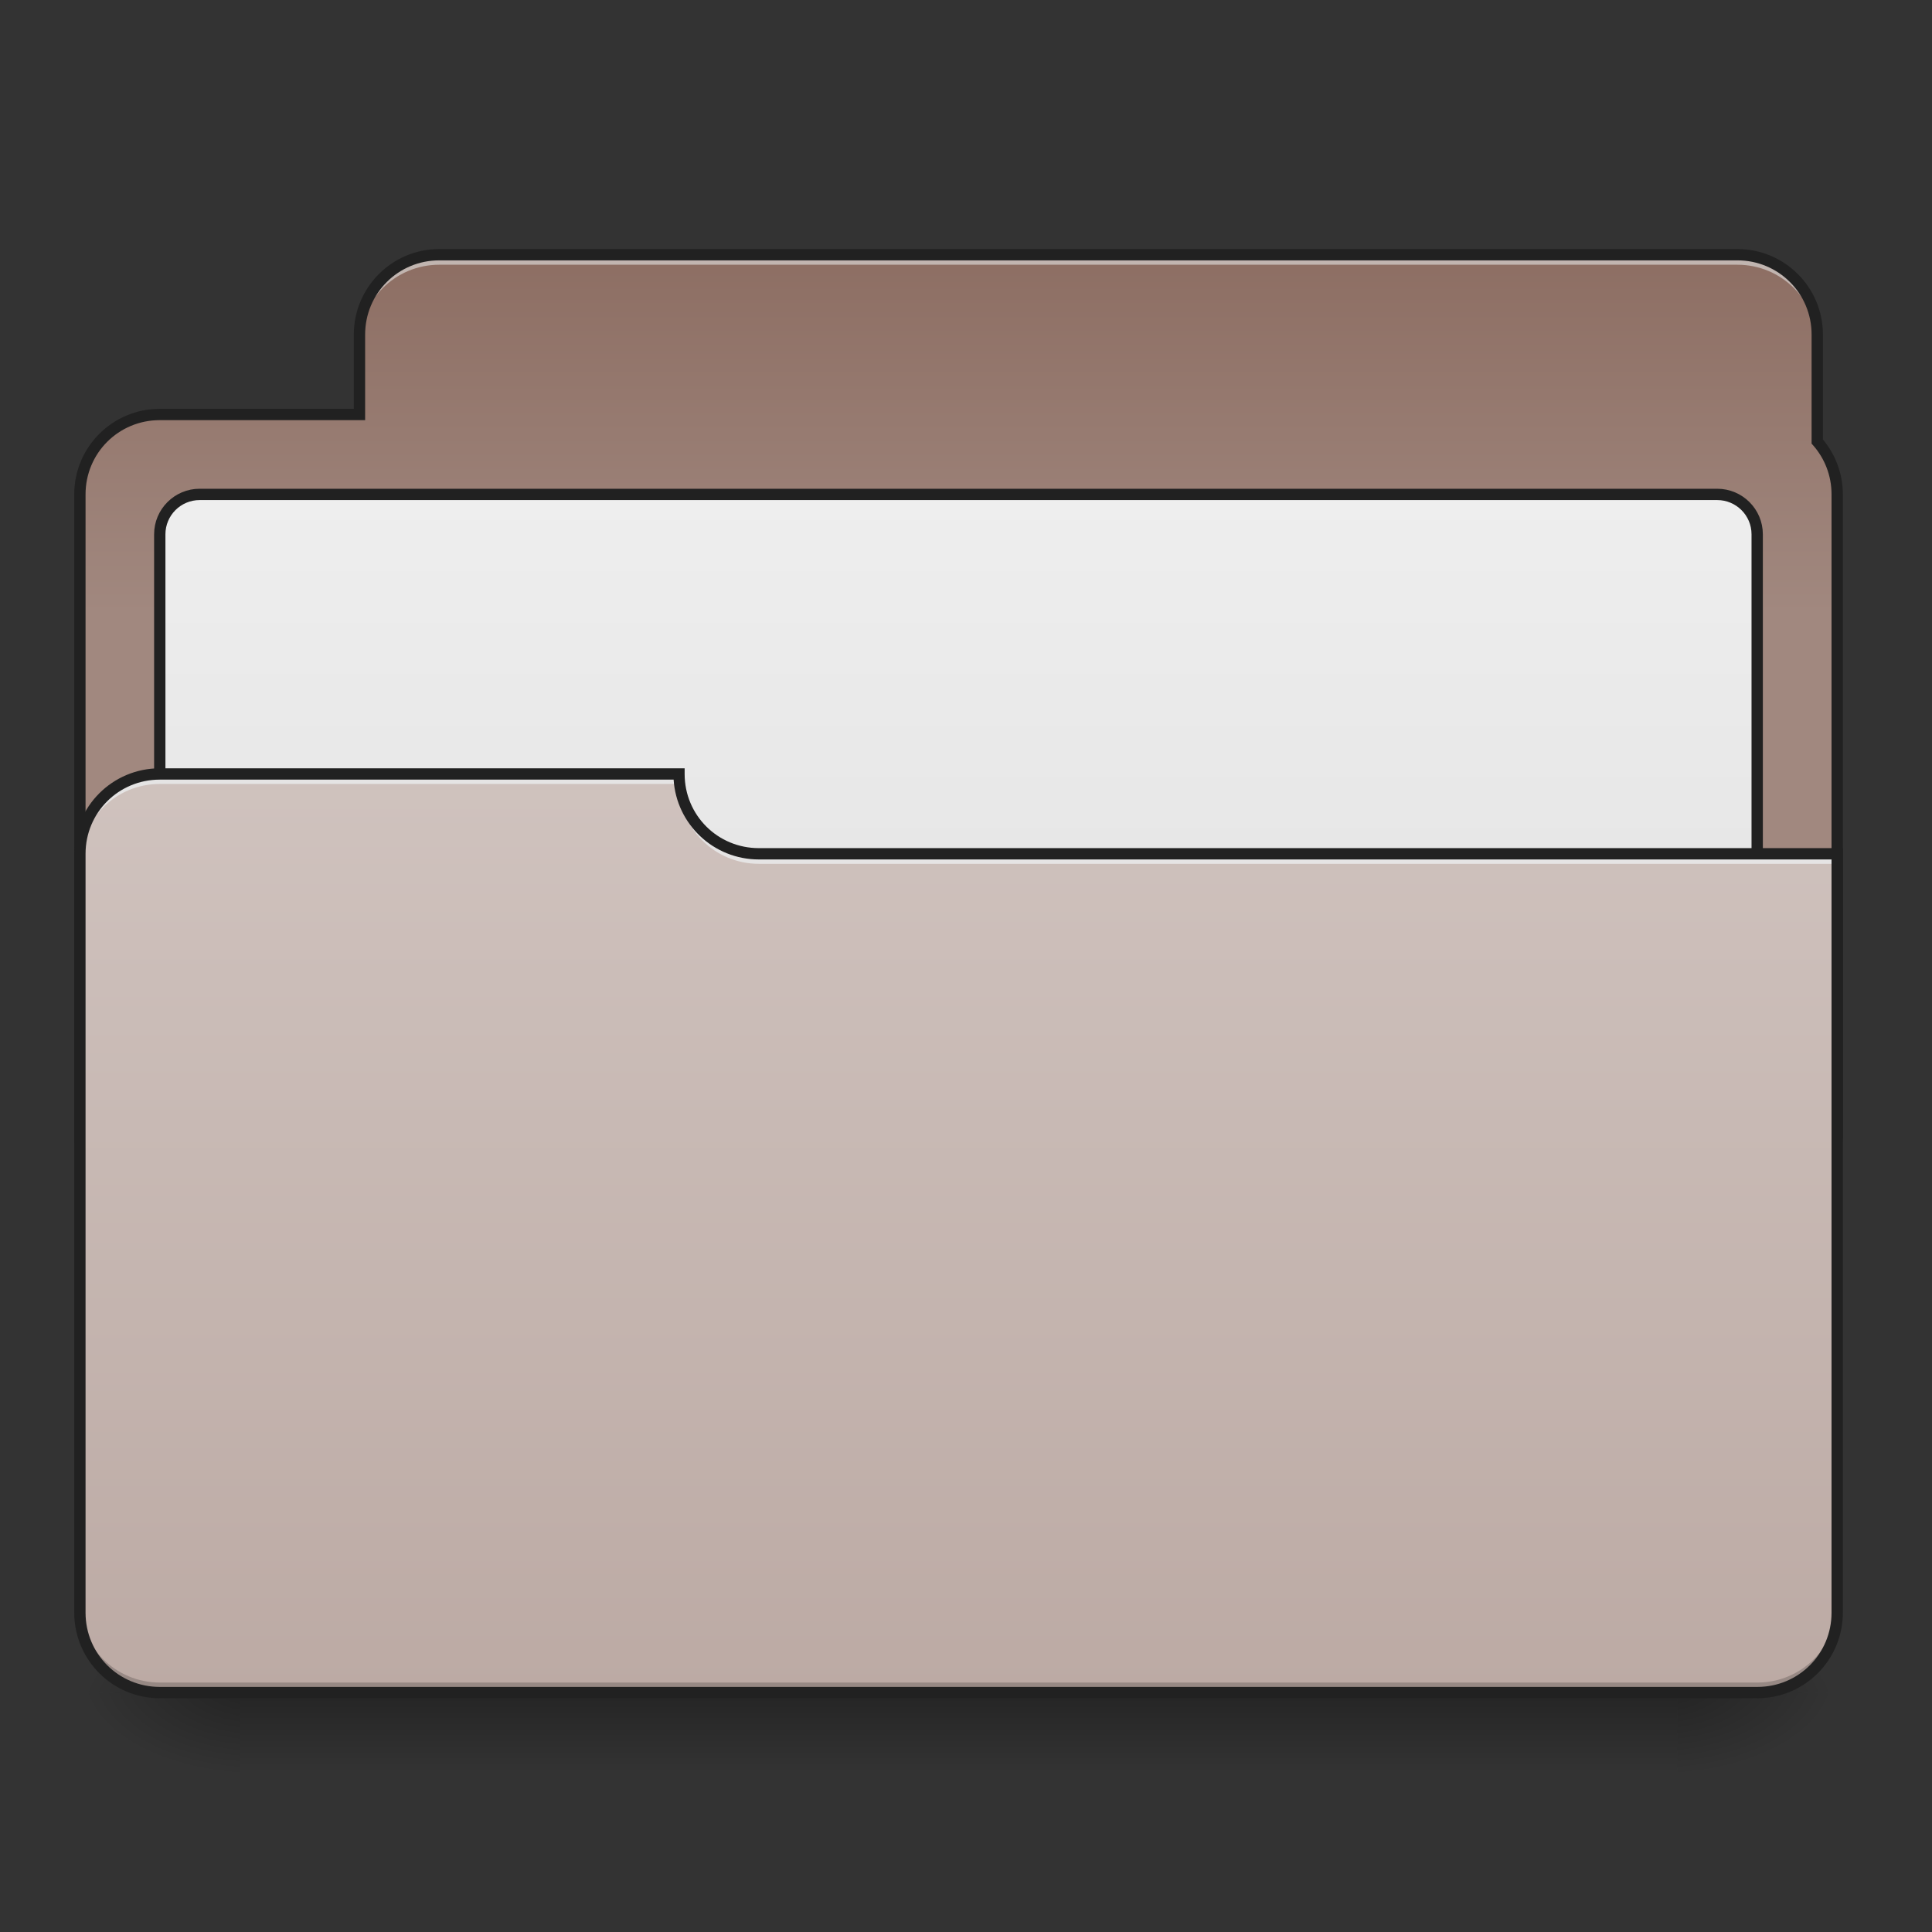 <?xml version="1.0" encoding="UTF-8"?>
<svg xmlns="http://www.w3.org/2000/svg" xmlns:xlink="http://www.w3.org/1999/xlink" width="128pt" height="128pt" viewBox="0 0 128 128" version="1.1">
<rect x="0" y="0" width="128" height="128" fill="#333333" stroke="none"/>
<defs>
<linearGradient id="linear0" gradientUnits="userSpaceOnUse" x1="254" y1="233.5" x2="254" y2="254.667" gradientTransform="matrix(0.25,0,0,0.25,-0,53.755)">
<stop offset="0" style="stop-color:rgb(0%,0%,0%);stop-opacity:0.275;"/>
<stop offset="1" style="stop-color:rgb(0%,0%,0%);stop-opacity:0;"/>
</linearGradient>
<radialGradient id="radial0" gradientUnits="userSpaceOnUse" cx="450.909" cy="189.579" fx="450.909" fy="189.579" r="21.167" gradientTransform="matrix(0,-0.313,-0.563,-0,216.461,254.381)">
<stop offset="0" style="stop-color:rgb(0%,0%,0%);stop-opacity:0.314;"/>
<stop offset="0.222" style="stop-color:rgb(0%,0%,0%);stop-opacity:0.275;"/>
<stop offset="1" style="stop-color:rgb(0%,0%,0%);stop-opacity:0;"/>
</radialGradient>
<radialGradient id="radial1" gradientUnits="userSpaceOnUse" cx="450.909" cy="189.579" fx="450.909" fy="189.579" r="21.167" gradientTransform="matrix(-0,0.313,0.563,0,-89.449,-30.11)">
<stop offset="0" style="stop-color:rgb(0%,0%,0%);stop-opacity:0.314;"/>
<stop offset="0.222" style="stop-color:rgb(0%,0%,0%);stop-opacity:0.275;"/>
<stop offset="1" style="stop-color:rgb(0%,0%,0%);stop-opacity:0;"/>
</radialGradient>
<radialGradient id="radial2" gradientUnits="userSpaceOnUse" cx="450.909" cy="189.579" fx="450.909" fy="189.579" r="21.167" gradientTransform="matrix(-0,-0.313,0.563,-0,-89.449,254.381)">
<stop offset="0" style="stop-color:rgb(0%,0%,0%);stop-opacity:0.314;"/>
<stop offset="0.222" style="stop-color:rgb(0%,0%,0%);stop-opacity:0.275;"/>
<stop offset="1" style="stop-color:rgb(0%,0%,0%);stop-opacity:0;"/>
</radialGradient>
<radialGradient id="radial3" gradientUnits="userSpaceOnUse" cx="450.909" cy="189.579" fx="450.909" fy="189.579" r="21.167" gradientTransform="matrix(0,0.313,-0.563,0,216.461,-30.11)">
<stop offset="0" style="stop-color:rgb(0%,0%,0%);stop-opacity:0.314;"/>
<stop offset="0.222" style="stop-color:rgb(0%,0%,0%);stop-opacity:0.275;"/>
<stop offset="1" style="stop-color:rgb(0%,0%,0%);stop-opacity:0;"/>
</radialGradient>
<linearGradient id="linear1" gradientUnits="userSpaceOnUse" x1="306.917" y1="-52.25" x2="306.917" y2="-147.5" gradientTransform="matrix(0.25,0,0,0.25,0,53.755)">
<stop offset="0" style="stop-color:rgb(63.137%,53.333%,49.804%);stop-opacity:1;"/>
<stop offset="1" style="stop-color:rgb(55.294%,43.137%,38.824%);stop-opacity:1;"/>
</linearGradient>
<linearGradient id="linear2" gradientUnits="userSpaceOnUse" x1="254" y1="106.5" x2="254" y2="-84" >
<stop offset="0" style="stop-color:rgb(87.843%,87.843%,87.843%);stop-opacity:1;"/>
<stop offset="1" style="stop-color:rgb(93.333%,93.333%,93.333%);stop-opacity:1;"/>
</linearGradient>
<linearGradient id="linear3" gradientUnits="userSpaceOnUse" x1="254" y1="-105.167" x2="254" y2="233.5" gradientTransform="matrix(0.25,0,0,0.25,0,53.755)">
<stop offset="0" style="stop-color:rgb(84.314%,80%,78.431%);stop-opacity:1;"/>
<stop offset="1" style="stop-color:rgb(73.725%,66.667%,64.314%);stop-opacity:1;"/>
</linearGradient>
</defs>
<g id="surface1">
<path style=" stroke:none;fill-rule:nonzero;fill:url(#linear0);" d="M 15.875 112.137 L 111.137 112.137 L 111.137 117.43 L 15.875 117.43 Z M 15.875 112.137 "/>
<path style=" stroke:none;fill-rule:nonzero;fill:url(#radial0);" d="M 111.137 112.137 L 121.719 112.137 L 121.719 106.844 L 111.137 106.844 Z M 111.137 112.137 "/>
<path style=" stroke:none;fill-rule:nonzero;fill:url(#radial1);" d="M 15.875 112.137 L 5.293 112.137 L 5.293 117.43 L 15.875 117.43 Z M 15.875 112.137 "/>
<path style=" stroke:none;fill-rule:nonzero;fill:url(#radial2);" d="M 15.875 112.137 L 5.293 112.137 L 5.293 106.844 L 15.875 106.844 Z M 15.875 112.137 "/>
<path style=" stroke:none;fill-rule:nonzero;fill:url(#radial3);" d="M 111.137 112.137 L 121.719 112.137 L 121.719 117.43 L 111.137 117.43 Z M 111.137 112.137 "/>
<path style=" stroke:none;fill-rule:nonzero;fill:url(#linear1);" d="M 29.105 16.875 C 26.176 16.875 23.816 19.238 23.816 22.168 L 23.816 27.461 L 10.586 27.461 C 7.652 27.461 5.293 29.82 5.293 32.754 L 5.293 75.09 C 5.293 78.023 7.652 80.383 10.586 80.383 L 116.43 80.383 C 119.359 80.383 121.719 78.023 121.719 75.09 L 121.719 32.754 C 121.719 31.406 121.219 30.18 120.398 29.246 L 120.398 22.168 C 120.398 19.238 118.035 16.875 115.105 16.875 Z M 29.105 16.875 "/>
<path style="fill-rule:nonzero;fill:url(#linear2);stroke-width:3;stroke-linecap:round;stroke-linejoin:miter;stroke:rgb(12.941%,12.941%,12.941%);stroke-opacity:1;stroke-miterlimit:4;" d="M 52.917 -83.997 L 455.082 -83.997 C 460.925 -83.997 465.674 -79.263 465.674 -73.42 L 465.674 95.923 C 465.674 101.767 460.925 106.501 455.082 106.501 L 52.917 106.501 C 47.074 106.501 42.34 101.767 42.34 95.923 L 42.34 -73.42 C 42.34 -79.263 47.074 -83.997 52.917 -83.997 Z M 52.917 -83.997 " transform="matrix(0.25,0,0,0.25,0,53.755)"/>
<path style=" stroke:none;fill-rule:nonzero;fill:rgb(90.196%,90.196%,90.196%);fill-opacity:0.588;" d="M 29.105 16.875 C 26.176 16.875 23.816 19.238 23.816 22.168 L 23.816 22.832 C 23.816 19.898 26.176 17.539 29.105 17.539 L 115.105 17.539 C 118.035 17.539 120.398 19.898 120.398 22.832 L 120.398 22.168 C 120.398 19.238 118.035 16.875 115.105 16.875 Z M 29.105 16.875 "/>
<path style=" stroke:none;fill-rule:nonzero;fill:rgb(12.941%,12.941%,12.941%);fill-opacity:1;" d="M 29.105 16.5 C 25.973 16.5 23.441 19.035 23.441 22.168 L 23.441 27.086 L 10.586 27.086 C 7.453 27.086 4.918 29.621 4.918 32.754 L 4.918 75.09 C 4.918 78.223 7.453 80.758 10.586 80.758 L 116.43 80.758 C 119.562 80.758 122.094 78.223 122.094 75.09 L 122.094 32.754 C 122.094 31.367 121.594 30.098 120.773 29.117 L 120.773 22.168 C 120.773 19.035 118.238 16.5 115.105 16.5 Z M 29.105 17.25 L 115.105 17.25 C 117.836 17.25 120.023 19.438 120.023 22.168 L 120.023 29.391 L 120.117 29.496 C 120.883 30.363 121.344 31.5 121.344 32.754 L 121.344 75.09 C 121.344 77.82 119.16 80.008 116.43 80.008 L 10.586 80.008 C 7.855 80.008 5.668 77.82 5.668 75.09 L 5.668 32.754 C 5.668 30.023 7.855 27.836 10.586 27.836 L 24.191 27.836 L 24.191 22.168 C 24.191 19.438 26.375 17.25 29.105 17.25 Z M 29.105 17.25 "/>
<path style=" stroke:none;fill-rule:nonzero;fill:url(#linear3);" d="M 10.586 51.277 C 7.652 51.277 5.293 53.637 5.293 56.566 L 5.293 106.844 C 5.293 109.773 7.652 112.137 10.586 112.137 L 116.43 112.137 C 119.359 112.137 121.719 109.773 121.719 106.844 L 121.719 56.566 L 50.277 56.566 C 47.344 56.566 44.984 54.207 44.984 51.277 Z M 10.586 51.277 "/>
<path style=" stroke:none;fill-rule:nonzero;fill:rgb(0%,0%,0%);fill-opacity:0.196;" d="M 10.586 112.137 C 7.652 112.137 5.293 109.777 5.293 106.844 L 5.293 106.184 C 5.293 109.113 7.652 111.473 10.586 111.473 L 116.43 111.473 C 119.359 111.473 121.719 109.113 121.719 106.184 L 121.719 106.844 C 121.719 109.777 119.359 112.137 116.43 112.137 Z M 10.586 112.137 "/>
<path style=" stroke:none;fill-rule:nonzero;fill:rgb(90.196%,90.196%,90.196%);fill-opacity:0.937;" d="M 10.586 51.277 C 7.652 51.277 5.293 53.637 5.293 56.566 L 5.293 57.23 C 5.293 54.297 7.652 51.938 10.586 51.938 L 44.984 51.938 L 44.984 51.277 Z M 10.586 51.277 "/>
<path style=" stroke:none;fill-rule:nonzero;fill:rgb(90.196%,90.196%,90.196%);fill-opacity:0.937;" d="M 50.277 57.23 C 47.344 57.23 44.984 54.867 44.984 51.938 L 44.984 51.277 C 44.984 54.207 47.344 56.574 50.277 56.566 L 122.051 56.566 L 122.051 57.23 Z M 50.277 57.23 "/>
<path style=" stroke:none;fill-rule:nonzero;fill:rgb(12.941%,12.941%,12.941%);fill-opacity:1;" d="M 10.586 50.902 C 7.453 50.902 4.918 53.434 4.918 56.566 L 4.918 106.844 C 4.918 109.977 7.453 112.512 10.586 112.512 L 116.43 112.512 C 119.562 112.512 122.094 109.977 122.094 106.844 L 122.094 56.191 L 50.277 56.191 C 47.547 56.191 45.359 54.008 45.359 51.277 L 45.359 50.902 Z M 10.586 51.652 L 44.629 51.652 C 44.82 54.609 47.27 56.941 50.277 56.941 L 121.344 56.941 L 121.344 106.844 C 121.344 109.574 119.16 111.762 116.43 111.762 L 10.586 111.762 C 7.855 111.762 5.668 109.574 5.668 106.844 L 5.668 56.566 C 5.668 53.836 7.855 51.652 10.586 51.652 Z M 10.586 51.652 "/>
</g>
</svg>
